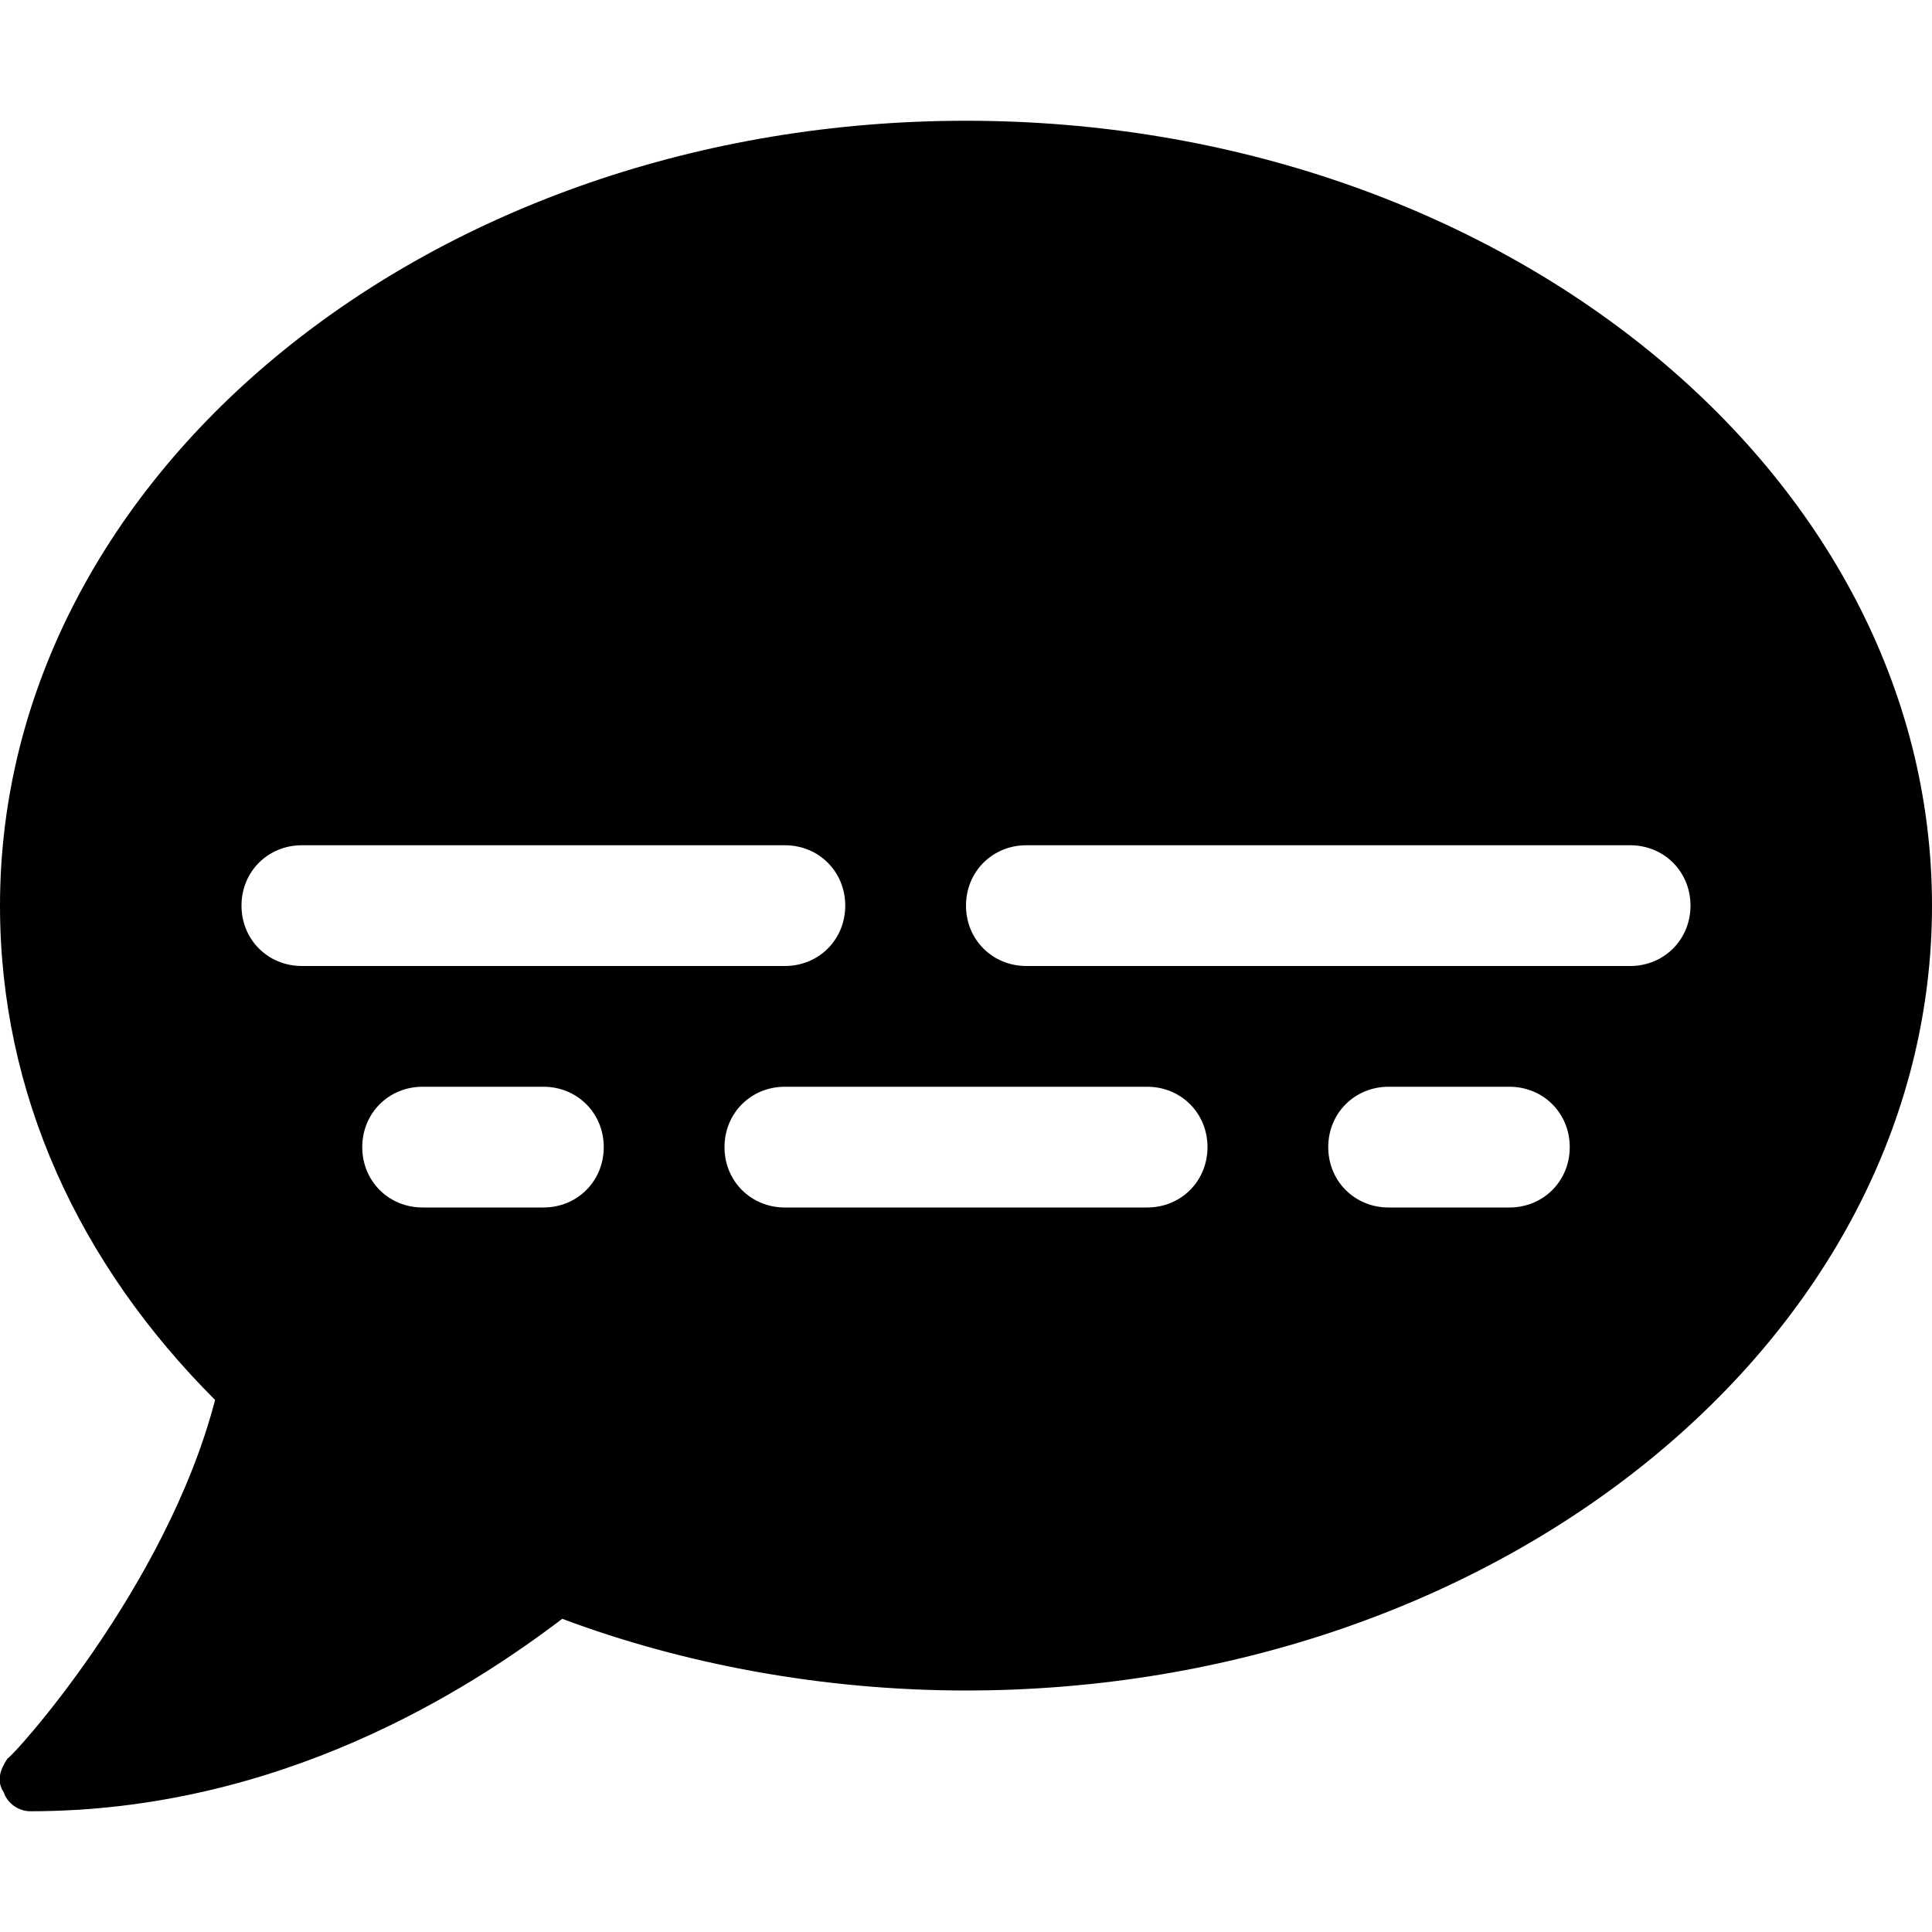 <svg xmlns="http://www.w3.org/2000/svg" viewBox="0 0 512 512"><!-- Font Awesome Pro 6.0.0-alpha1 by @fontawesome - https://fontawesome.com License - https://fontawesome.com/license (Commercial License) --><path d="M256 32C115 32 0 125 0 240C0 290 21 335 57 371C44 421 3 466 2 466C0 469 -1 472 1 475C2 478 5 480 8 480C74 480 124 448 149 429C181 441 218 448 256 448C397 448 512 355 512 240S397 32 256 32ZM64 240C64 231 71 224 80 224H208C217 224 224 231 224 240C224 249 217 256 208 256H80C71 256 64 249 64 240ZM144 320H112C103 320 96 313 96 304C96 295 103 288 112 288H144C153 288 160 295 160 304C160 313 153 320 144 320ZM304 320H208C199 320 192 313 192 304C192 295 199 288 208 288H304C313 288 320 295 320 304C320 313 313 320 304 320ZM400 320H368C359 320 352 313 352 304C352 295 359 288 368 288H400C409 288 416 295 416 304C416 313 409 320 400 320ZM432 256H272C263 256 256 249 256 240C256 231 263 224 272 224H432C441 224 448 231 448 240C448 249 441 256 432 256Z"/></svg>
